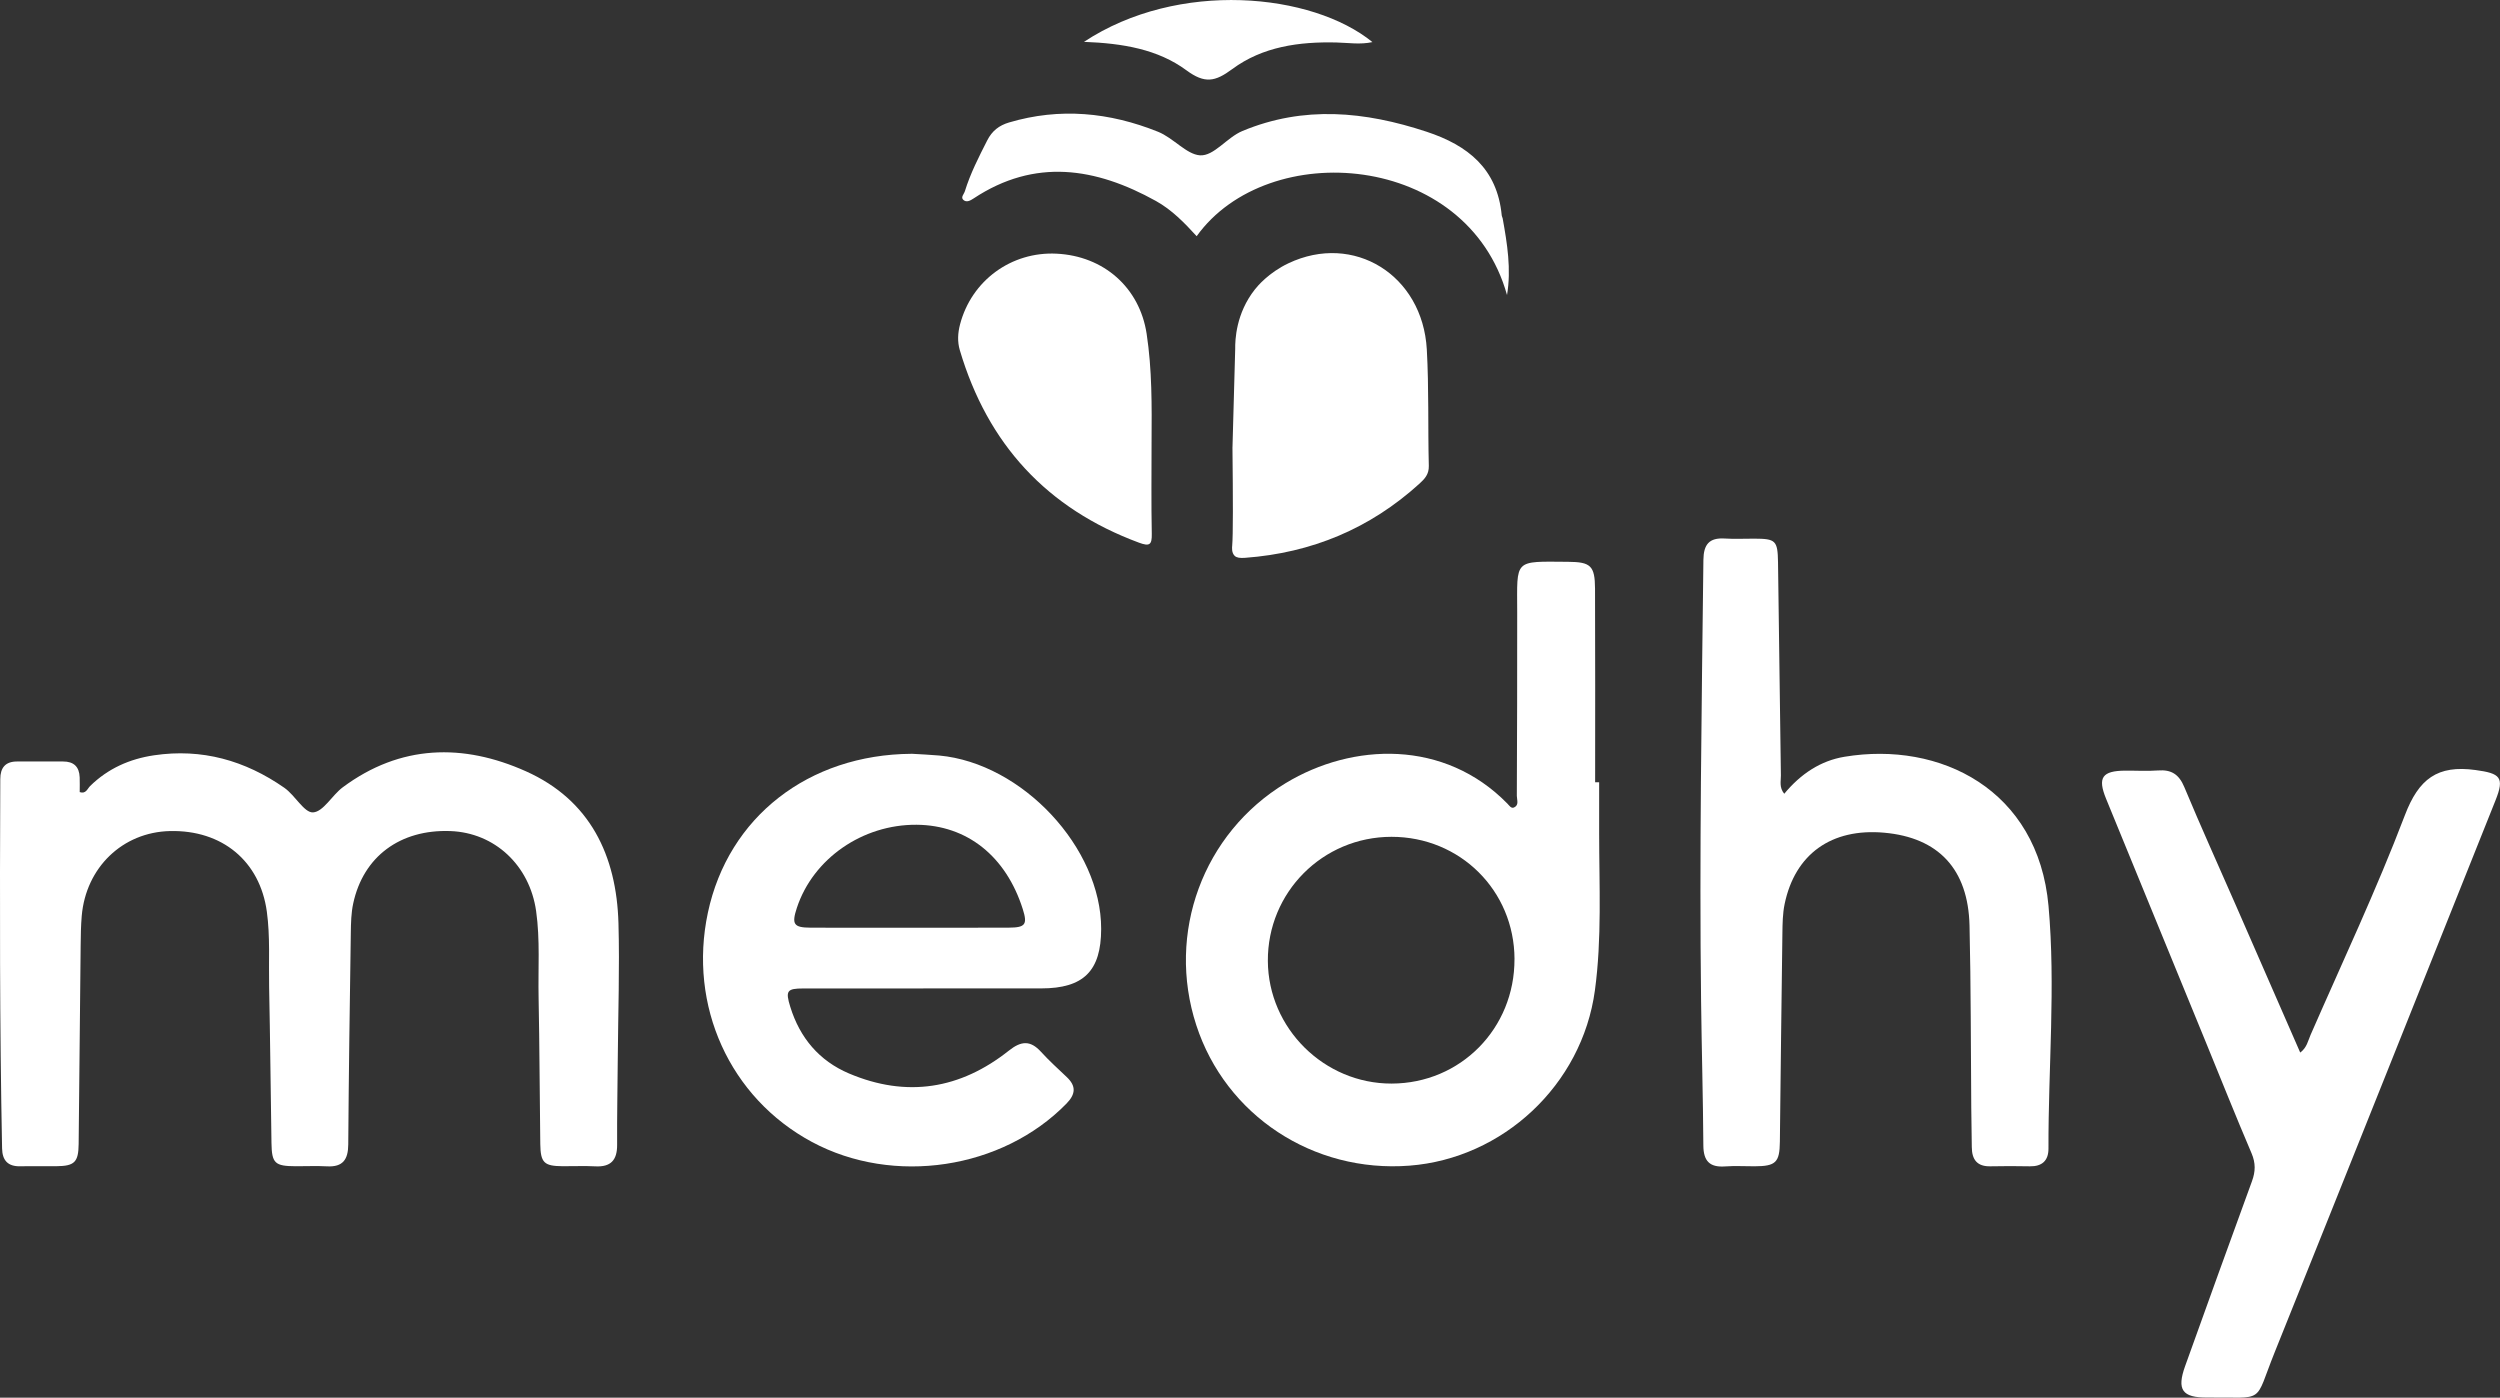 <?xml version="1.0" encoding="UTF-8"?>
<svg id="Camada_2" data-name="Camada 2" xmlns="http://www.w3.org/2000/svg" viewBox="0 0 947.88 529.93">
  <rect x="0" y="0" width="947.88" height="529.93" fill="#333333" stroke="none"/>
  <defs>
    <style>
      .cls-1 {
        fill: #fff;
      }
    </style>
  </defs>
  <g id="Camada_1-2" data-name="Camada 1">
    <g>
      <path class="cls-1" d="M30.22,300.34c0-1.88,.06-3.74-.01-5.61-.15-4.03-2.25-6.03-6.32-6.01-5.81,.03-11.62,.02-17.43,0-4.45,0-6.33,2.4-6.35,6.64-.2,46.68-.24,93.37,.68,140.04,.09,4.57,2.18,6.9,6.9,6.8,4.56-.1,9.13,.02,13.69-.03,6.88-.06,8.36-1.53,8.44-8.4,.26-25.1,.49-50.21,.76-75.31,.04-3.73,.09-7.48,.41-11.19,1.58-18.38,15.52-31.75,33.43-32.17,19.8-.47,34.12,11.38,36.75,30.53,1.3,9.49,.67,19.06,.87,28.59,.4,19.71,.58,39.42,.89,59.12,.12,7.77,1.27,8.81,9.25,8.84,3.94,.01,7.89-.17,11.82,.04,5.99,.32,8-2.57,8.04-8.27,.19-26.76,.57-53.52,.97-80.28,.05-3.72,.13-7.52,.91-11.13,3.83-17.81,17.83-28.13,36.81-27.44,16.82,.61,30.07,12.96,32.54,30.33,1.55,10.94,.71,21.96,.94,32.94,.37,18.46,.39,36.93,.64,55.39,.1,7.09,1.44,8.35,8.4,8.41,4.15,.04,8.31-.17,12.45,.05,5.86,.31,8.31-2.33,8.28-8.11-.06-11,.17-21.99,.25-32.99,.13-17.01,.73-34.04,.26-51.04-.72-25.71-10.74-46.75-35.1-57.65-23.79-10.64-47.59-10.17-69.42,6.06-4.06,3.01-7.37,9.31-11.29,9.53-3.34,.19-6.77-6.46-10.88-9.33-14.91-10.39-31.26-15-49.4-12.32-9.25,1.37-17.46,5.01-24.23,11.65-1.02,1-1.61,3.12-3.94,2.31Z"/>
      <path class="cls-1" d="M604.8,296.6c0-24.47,.07-48.93-.04-73.4-.04-8.72-1.68-10.13-10.21-10.19-20.81-.14-19.32-1.18-19.3,19.04,.02,23.23-.04,46.46-.14,69.68,0,1.5,.94,3.5-1.05,4.42-1.08,.5-1.79-.7-2.49-1.42-23.9-24.46-58.71-23.17-84.11-7.8-31.36,18.98-45.27,56.87-33.88,91.78,11.16,34.21,44.31,56.05,80.81,53.25,35.36-2.71,65.44-30.52,70.32-66.43,2.68-19.72,1.62-39.75,1.61-59.66,0-6.43,0-12.86,0-19.28-.51,0-1.02,0-1.52,0Zm-30.58,67.03c.09,26.32-20.45,47.15-46.57,47.21-25.58,.06-46.79-20.94-46.94-46.48-.16-26.02,20.77-47.05,46.85-47.08,26.04-.02,46.58,20.37,46.67,46.35Z"/>
      <path class="cls-1" d="M676.51,300.98c-2.01-2.48-1.25-4.84-1.28-6.97-.41-26.95-.68-53.9-1.09-80.85-.13-8.26-.9-8.9-9-8.93-3.73-.02-7.48,.19-11.19-.05-5.92-.37-8.03,2.27-8.1,8.09-.65,55.77-1.56,111.54-.88,167.32,.22,18.24,.74,36.48,.86,54.73,.04,5.88,2.39,8.36,8.25,7.93,3.71-.27,7.46-.04,11.19-.05,8.02-.02,9.48-1.46,9.57-9.28,.3-26.33,.6-52.66,.96-78.99,.05-3.72,.09-7.52,.84-11.14,3.93-19,17.79-28.85,37.74-27.07,20.56,1.83,31.87,13.78,32.37,35.23,.54,23.01,.46,46.03,.66,69.04,.04,4.98,.17,9.95,.2,14.92,.03,4.74,1.99,7.42,7.09,7.3,4.97-.12,9.95-.09,14.93,0,4.62,.08,7.06-2.15,7.05-6.7-.09-30.68,2.75-61.47,.02-92-3.95-44.16-41.14-62.61-77.36-56.58-9.02,1.5-16.52,6.41-22.86,14.05Z"/>
      <path class="cls-1" d="M345.54,285.81c-39,.28-69.41,23.97-77.14,60.21-7.53,35.31,8.29,70.2,39.42,86.94,30.98,16.66,72.2,10.4,96.53-14.52,3.48-3.56,3.75-6.62,.13-10.05-3.31-3.14-6.7-6.21-9.77-9.58-4.05-4.45-7.54-4.17-12.21-.45-18.42,14.62-38.77,17.91-60.6,8.65-11.29-4.79-18.62-13.5-22.26-25.25-1.88-6.07-1.29-6.98,4.93-6.98,30.06-.03,60.12,0,90.19-.02,16.09,0,22.72-6.59,22.75-22.53,.06-30.77-29.9-62.86-61.42-65.77-3.51-.32-7.03-.45-10.55-.67Zm-.3,65.94c-12.65,0-25.3,.05-37.95-.02-6.39-.03-7.2-1.32-5.15-7.54,6.17-18.66,24.89-31.64,45.41-31.48,19.11,.15,33.89,11.91,40.25,32.02,1.82,5.76,.99,6.96-5.24,6.99-12.44,.06-24.88,.02-37.32,.02Z"/>
      <path class="cls-1" d="M872.13,399.08c-8.17-18.71-16.25-37.21-24.35-55.71-6.56-14.98-13.31-29.87-19.6-44.96-2.01-4.82-4.9-6.67-9.94-6.29-4.13,.31-8.29,.04-12.44,.07-8.78,.06-10.56,2.63-7.29,10.63,12.54,30.65,25.11,61.28,37.67,91.92,5.81,14.18,11.47,28.41,17.49,42.5,1.6,3.75,1.52,6.94,.16,10.65-8.54,23.32-16.94,46.7-25.34,70.08-3.21,8.95-1.13,11.98,8.38,11.91,22.44-.16,17.6,2.69,25.57-17.14,28.03-69.72,55.85-139.52,83.74-209.29,3.52-8.8,1.74-10.21-7.57-11.49-14.47-2-21.56,3.37-26.81,17.17-10.74,28.22-23.66,55.6-35.76,83.3-.96,2.19-1.37,4.78-3.92,6.67Z"/>
      <path class="cls-1" d="M467.29,169.6c.21,19.54,.25,33.36-.1,37.29-.06,.65-.28,2.72,.96,3.88,.75,.71,2,.87,3.94,.73,25.25-1.88,47.33-11.07,66.1-28.12,2-1.82,3.63-3.55,3.55-6.74-.37-14.71,.06-29.45-.76-44.13-1.58-28.27-27.75-44.42-52.48-32.68-7.6,3.61-11.83,8.8-12.73,9.94-7.17,9.09-7.48,19.15-7.44,22.52-.34,12.43-.68,24.87-1.03,37.3Z"/>
      <path class="cls-1" d="M436.62,167.53c.09-13.77,.2-27.39-1.87-40.99-2.67-17.51-16.26-29.48-34.16-30.36-17.14-.85-32.23,10.19-36.58,26.79-.85,3.25-1.06,6.53-.09,9.81,10.55,35.59,33,60.04,67.94,72.98,4.04,1.5,4.93,.8,4.84-3.41-.23-11.6-.08-23.21-.08-34.82Z"/>
      <path class="cls-1" d="M453.71,89.56c27.03-37.61,102.56-31.97,117.68,22.31,1.64-9.78,.09-19.43-1.65-29.06-.07-.4-.33-.78-.36-1.19-1.69-17.63-12.77-26.5-28.56-31.7-23.31-7.68-46.42-9.96-69.74-.26-5.98,2.49-10.81,9.61-16.13,9.23-5.11-.36-10.06-6.59-15.87-8.93-18.44-7.4-37.22-9.23-56.49-3.53-3.78,1.12-6.43,3.17-8.28,6.8-3.19,6.28-6.39,12.52-8.48,19.29-.35,1.12-1.7,2.3-.53,3.31,1.21,1.04,2.63,.21,3.88-.61,23.24-15.36,46.27-11.68,69.09,.98,6.01,3.33,10.81,8.27,15.45,13.36Z"/>
      <path class="cls-1" d="M410.99,15.87c14.74,.55,28.04,2.82,38.82,10.77,6.99,5.15,10.88,4.38,17.39-.44,11.53-8.54,25.4-10.44,39.57-10.09,4.45,.11,8.94,.87,13.59-.15-22.81-18.61-73.55-23.74-109.37-.09Z"/>
    </g>
  </g>
</svg>